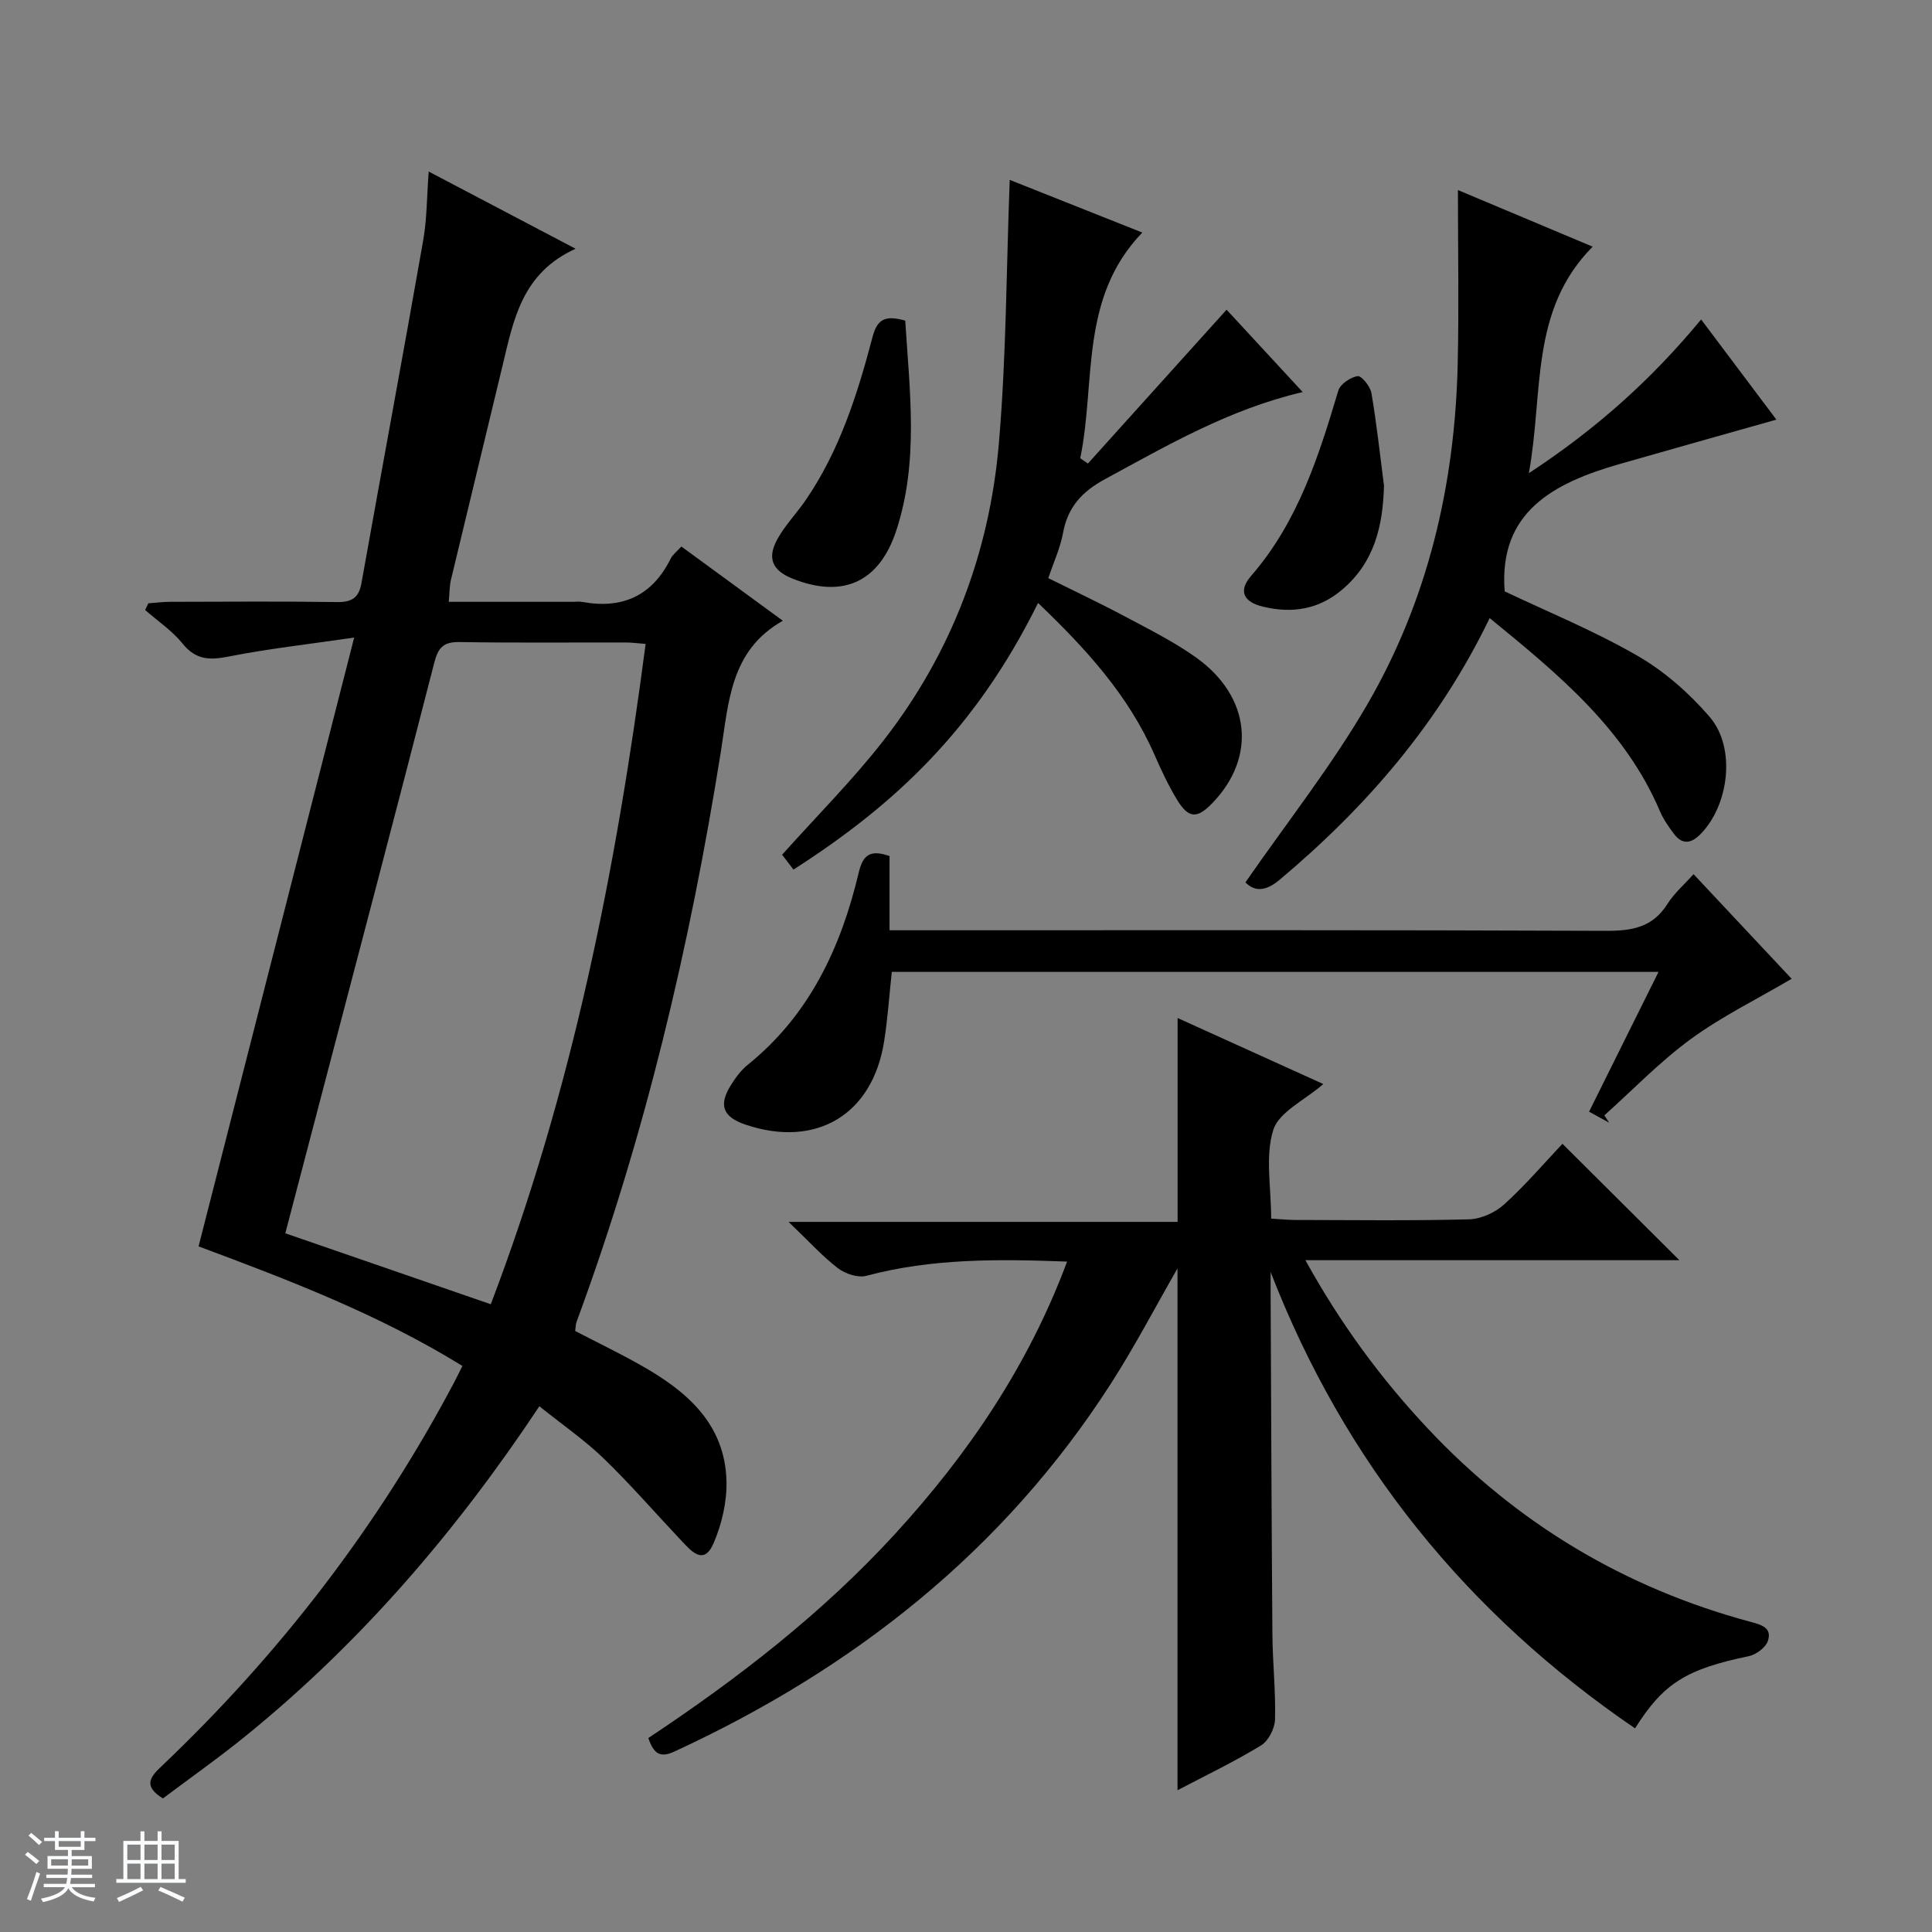 <svg enable-background="new 0 0 400 400" viewBox="0 0 400 400" xmlns="http://www.w3.org/2000/svg"><rect x="0" y="0" width="400" height="400" fill="#808080" stroke="none"/><path d="m5.17 384 .56-.58c.85.61 1.65 1.24 2.4 1.87l-.59.64c-.84-.73-1.63-1.38-2.37-1.93m1.22 9.53-.82-.34c.71-1.76 1.37-3.64 1.98-5.63.24.13.5.25.76.36-.6 1.67-1.24 3.54-1.92 5.61m-.5-13.5.57-.54c.56.44 1.31 1.06 2.26 1.87l-.64.64c-.68-.66-1.41-1.32-2.19-1.97m3.25.46h2.24v-1.36h.77v1.36h4.57v-1.36h.76v1.36h2.28v.69h-2.28v1.84h-2.64v1.26h4.18v2.64h-4.21c0 .45-.02.86-.05 1.21h4.32v.69h-4.38c-.04.34-.1.75-.19 1.22h5.15v.69h-4.82c.87 1.19 2.51 1.92 4.93 2.19-.17.31-.3.57-.37.76-2.77-.49-4.52-1.41-5.26-2.76-.56 1.26-2.3 2.23-5.24 2.9-.12-.24-.26-.48-.43-.72 2.73-.55 4.38-1.34 4.96-2.38h-4.38v-.69h4.65c.1-.38.17-.79.21-1.22h-4.32v-.69h4.4c.03-.34.05-.75.05-1.21h-4.2v-2.64h4.23v-1.26h-2.69v-1.84h-2.24zm1.46 4.46v1.29h3.45c.01-.4.02-.57.01-.53v-.32-.45h-3.46zm1.55-2.59h4.57v-1.19h-4.57zm6.11 2.59h-3.42v.77c-.01.19-.01.37-.02.53h3.44z" fill="#fafbfc"/><path d="m32.63 379.16h.82v1.98h3.54v7.89h1.46v.78h-14.37v-.78h1.46v-7.89h3.54v-1.98h.82v1.98h2.73zm-3.49 11.48.5.73c-1.61.82-3.28 1.63-5 2.41-.13-.27-.28-.55-.44-.82 1.75-.72 3.4-1.49 4.94-2.32m-2.78-5.55h2.73v-3.18h-2.73zm0 3.95h2.73v-3.2h-2.73zm3.54-3.95h2.73v-3.18h-2.73zm0 3.95h2.73v-3.2h-2.73zm7.89 4.68c-1.84-.92-3.51-1.7-5.02-2.32l.45-.73c1.89.8 3.57 1.55 5.04 2.23zm-1.62-11.81h-2.73v3.18h2.73zm-2.73 7.13h2.73v-3.2h-2.73v3.19z" fill="#fafbfc"/><g fill="#000001"><path d="m111.67 291.15c-17.3 26.04-37 48.92-60.7 68.18-5.64 4.58-11.6 8.78-17.24 13.02-3.95-2.46-2.81-4.27-.48-6.48 24.58-23.33 45.02-49.84 60.87-79.84.46-.88.89-1.77 1.62-3.22-17.16-10.61-35.84-17.76-54.63-24.76 10.64-41.61 21.21-82.99 32.22-126.05-9.72 1.42-17.92 2.33-25.99 3.93-3.94.78-6.8.72-9.54-2.68-2.15-2.67-5.13-4.66-7.75-6.95.22-.46.44-.93.66-1.39 1.52-.11 3.04-.31 4.56-.31 11.5-.03 22.99-.11 34.49.05 3.02.04 4.52-.83 5.07-3.89 4.23-23.67 8.63-47.31 12.79-70.99.77-4.37.74-8.89 1.14-14.25 10.18 5.35 19.76 10.38 30.41 15.98-11.09 5.02-12.84 14.67-15.09 24.07-3.55 14.83-7.17 29.65-10.72 44.49-.3 1.25-.27 2.58-.45 4.54h25.63c.67 0 1.35-.1 2 .02 8.33 1.53 14.5-1.26 18.32-8.97.41-.83 1.26-1.45 2.21-2.5 7.07 5.17 13.98 10.23 21.01 15.37-10.92 6.15-11.21 16.93-12.84 27.14-6.42 40.24-15.73 79.75-29.88 118.04-.17.45-.15.98-.27 1.87 4.44 2.31 9.05 4.53 13.5 7.04 9.5 5.34 17.5 12.1 17.82 24.01.11 4.3-.96 8.93-2.68 12.91-2.03 4.7-4.64 1.59-6.71-.61-5.35-5.67-10.47-11.58-16.06-16.99-3.95-3.8-8.49-6.93-13.29-10.78zm-10.06-21.12c16.87-44.26 25.95-89.97 32.06-136.71-1.47-.11-2.76-.3-4.05-.3-11.49-.02-22.97.1-34.45-.09-3.29-.05-4.43 1.06-5.25 4.24-7.78 30.34-15.78 60.61-23.71 90.91-2.38 9.07-4.75 18.14-7.14 27.26 14.29 4.93 28.07 9.69 42.54 14.69z"/><path d="m243.79 370.65c0-36.27 0-72.14 0-108.04-4.55 7.91-8.81 16.09-13.77 23.82-22.26 34.68-53.26 59.06-90.37 76.2-2.96 1.37-4.29.52-5.42-2.79 18.41-12.22 36.02-25.81 51.12-42.3 15.15-16.54 27.57-34.85 35.58-56.34-14.28-.54-28.02-.68-41.55 2.94-1.74.47-4.39-.41-5.91-1.58-3.27-2.52-6.08-5.64-10.2-9.58h80.54c0-14.38 0-28.05 0-42.21 9.79 4.44 19.8 8.97 30.17 13.67-3.87 3.36-9.19 5.78-10.36 9.5-1.71 5.45-.44 11.84-.44 18.36 1.75.1 3.35.27 4.95.28 12 .02 24 .18 35.99-.13 2.49-.06 5.42-1.39 7.29-3.08 4.42-4.01 8.32-8.58 12.08-12.56 8.35 8.31 16.1 16.03 24.21 24.1-25.61 0-51.1 0-77.43 0 7.31 13.23 15.65 24.53 25.34 34.85 18.44 19.64 40.71 32.98 66.72 40 2.27.61 4.64 1.2 3.68 4-.47 1.37-2.45 2.83-3.98 3.14-12.88 2.68-17.64 5.59-23.51 14.94-34.78-23.73-60.13-54.93-75.45-94.48 0 1.57-.01 3.15 0 4.72.11 23.49.19 46.99.37 70.48.05 5.82.7 11.63.54 17.44-.05 1.86-1.36 4.44-2.9 5.38-5.65 3.43-11.63 6.3-17.29 9.27z"/><path d="m308.42 127.97c-10.52 21.8-25.56 39.12-43.49 54.18-3.25 2.73-5.4 2.21-7.08.54 8.59-12.41 17.79-24.04 25.17-36.73 12.6-21.65 18.2-45.53 18.78-70.53.27-11.63.05-23.27.05-36.08 10.11 4.25 18.72 7.87 27.89 11.72-13.09 13.22-10.13 30.08-13.21 46.9 14.05-9.22 25.39-19.4 35.67-31.83 5.47 7.28 10.69 14.23 15.58 20.74-10.98 3.11-21.72 6.11-32.45 9.19-13.66 3.91-25.1 9.92-23.8 26.37 8.66 4.12 18.39 8.09 27.42 13.29 5.62 3.23 10.79 7.78 15.03 12.71 5.5 6.41 3.99 18.33-1.97 24.32-1.92 1.93-3.75 2.13-5.44-.12-1.09-1.45-2.17-2.99-2.88-4.65-7.26-17.06-21-28.37-35.27-40.02z"/><path d="m214.92 124.84c-13.02 26.3-29.79 41.82-50.64 55.2-.84-1.1-1.7-2.23-2.35-3.08 7.2-8.05 14.64-15.48 21.04-23.71 14.01-18.02 21.89-38.79 23.83-61.4 1.55-18 1.55-36.14 2.25-54.61 8.5 3.38 17.63 7.01 27.45 10.91-13.08 13.57-9.59 30.98-12.85 46.73.53.36 1.06.73 1.59 1.09 9.45-10.49 18.9-20.97 28.71-31.85 4.78 5.17 10 10.82 15.76 17.05-15.26 3.58-27.98 11.02-40.93 18.03-4.74 2.57-7.72 5.78-8.69 11.14-.55 3.05-1.91 5.96-3.05 9.36 5.36 2.66 10.74 5.19 15.98 7.99 4.98 2.66 10.09 5.2 14.66 8.47 11.26 8.08 12.5 20.58 3.36 30.08-3.18 3.31-4.96 3.26-7.35-.67-1.8-2.97-3.29-6.15-4.68-9.34-5.39-12.29-14.18-21.92-24.09-31.39z"/><path d="m343.38 201.22c-53.4 0-106 0-158.74 0-.54 4.94-.85 9.72-1.6 14.43-2.4 15.13-14.03 22.08-28.58 17.23-4.79-1.6-5.77-4.02-3.12-8.24.96-1.53 2.09-3.08 3.49-4.2 12.81-10.34 19.3-24.33 22.98-39.86.88-3.7 2.49-4.7 6.36-3.34v15.36h6.83c47.16 0 94.33-.08 141.49.12 5.4.02 9.68-.71 12.74-5.57 1.4-2.22 3.47-4.01 5.4-6.16 6.99 7.45 13.92 14.84 20.31 21.66-7.07 4.16-14.36 7.73-20.83 12.44-6.42 4.68-12 10.51-17.94 15.83.33.51.65 1.01.98 1.52-1.24-.68-2.48-1.36-4.15-2.28 4.77-9.62 9.4-18.93 14.38-28.94z"/><path d="m187.42 66.38c.91 14.6 2.84 29.15-1.84 43.42-3.52 10.75-11.07 14.14-21.44 10.02-4.2-1.67-5.39-4.19-3.2-8.18 1.57-2.87 3.94-5.29 5.81-8.01 7.06-10.27 10.77-21.97 13.89-33.83.99-3.75 2.6-4.58 6.78-3.42z"/><path d="m286.54 100.55c-.22 8.33-1.96 15.84-8.65 21.52-4.86 4.13-10.38 4.97-16.34 3.55-4.13-.98-5.22-3.28-2.52-6.39 9.66-11.13 13.96-24.64 18.05-38.35.4-1.36 2.5-2.77 4-3.01.78-.13 2.63 2.13 2.86 3.5 1.08 6.35 1.77 12.77 2.6 19.18z"/></g></svg>